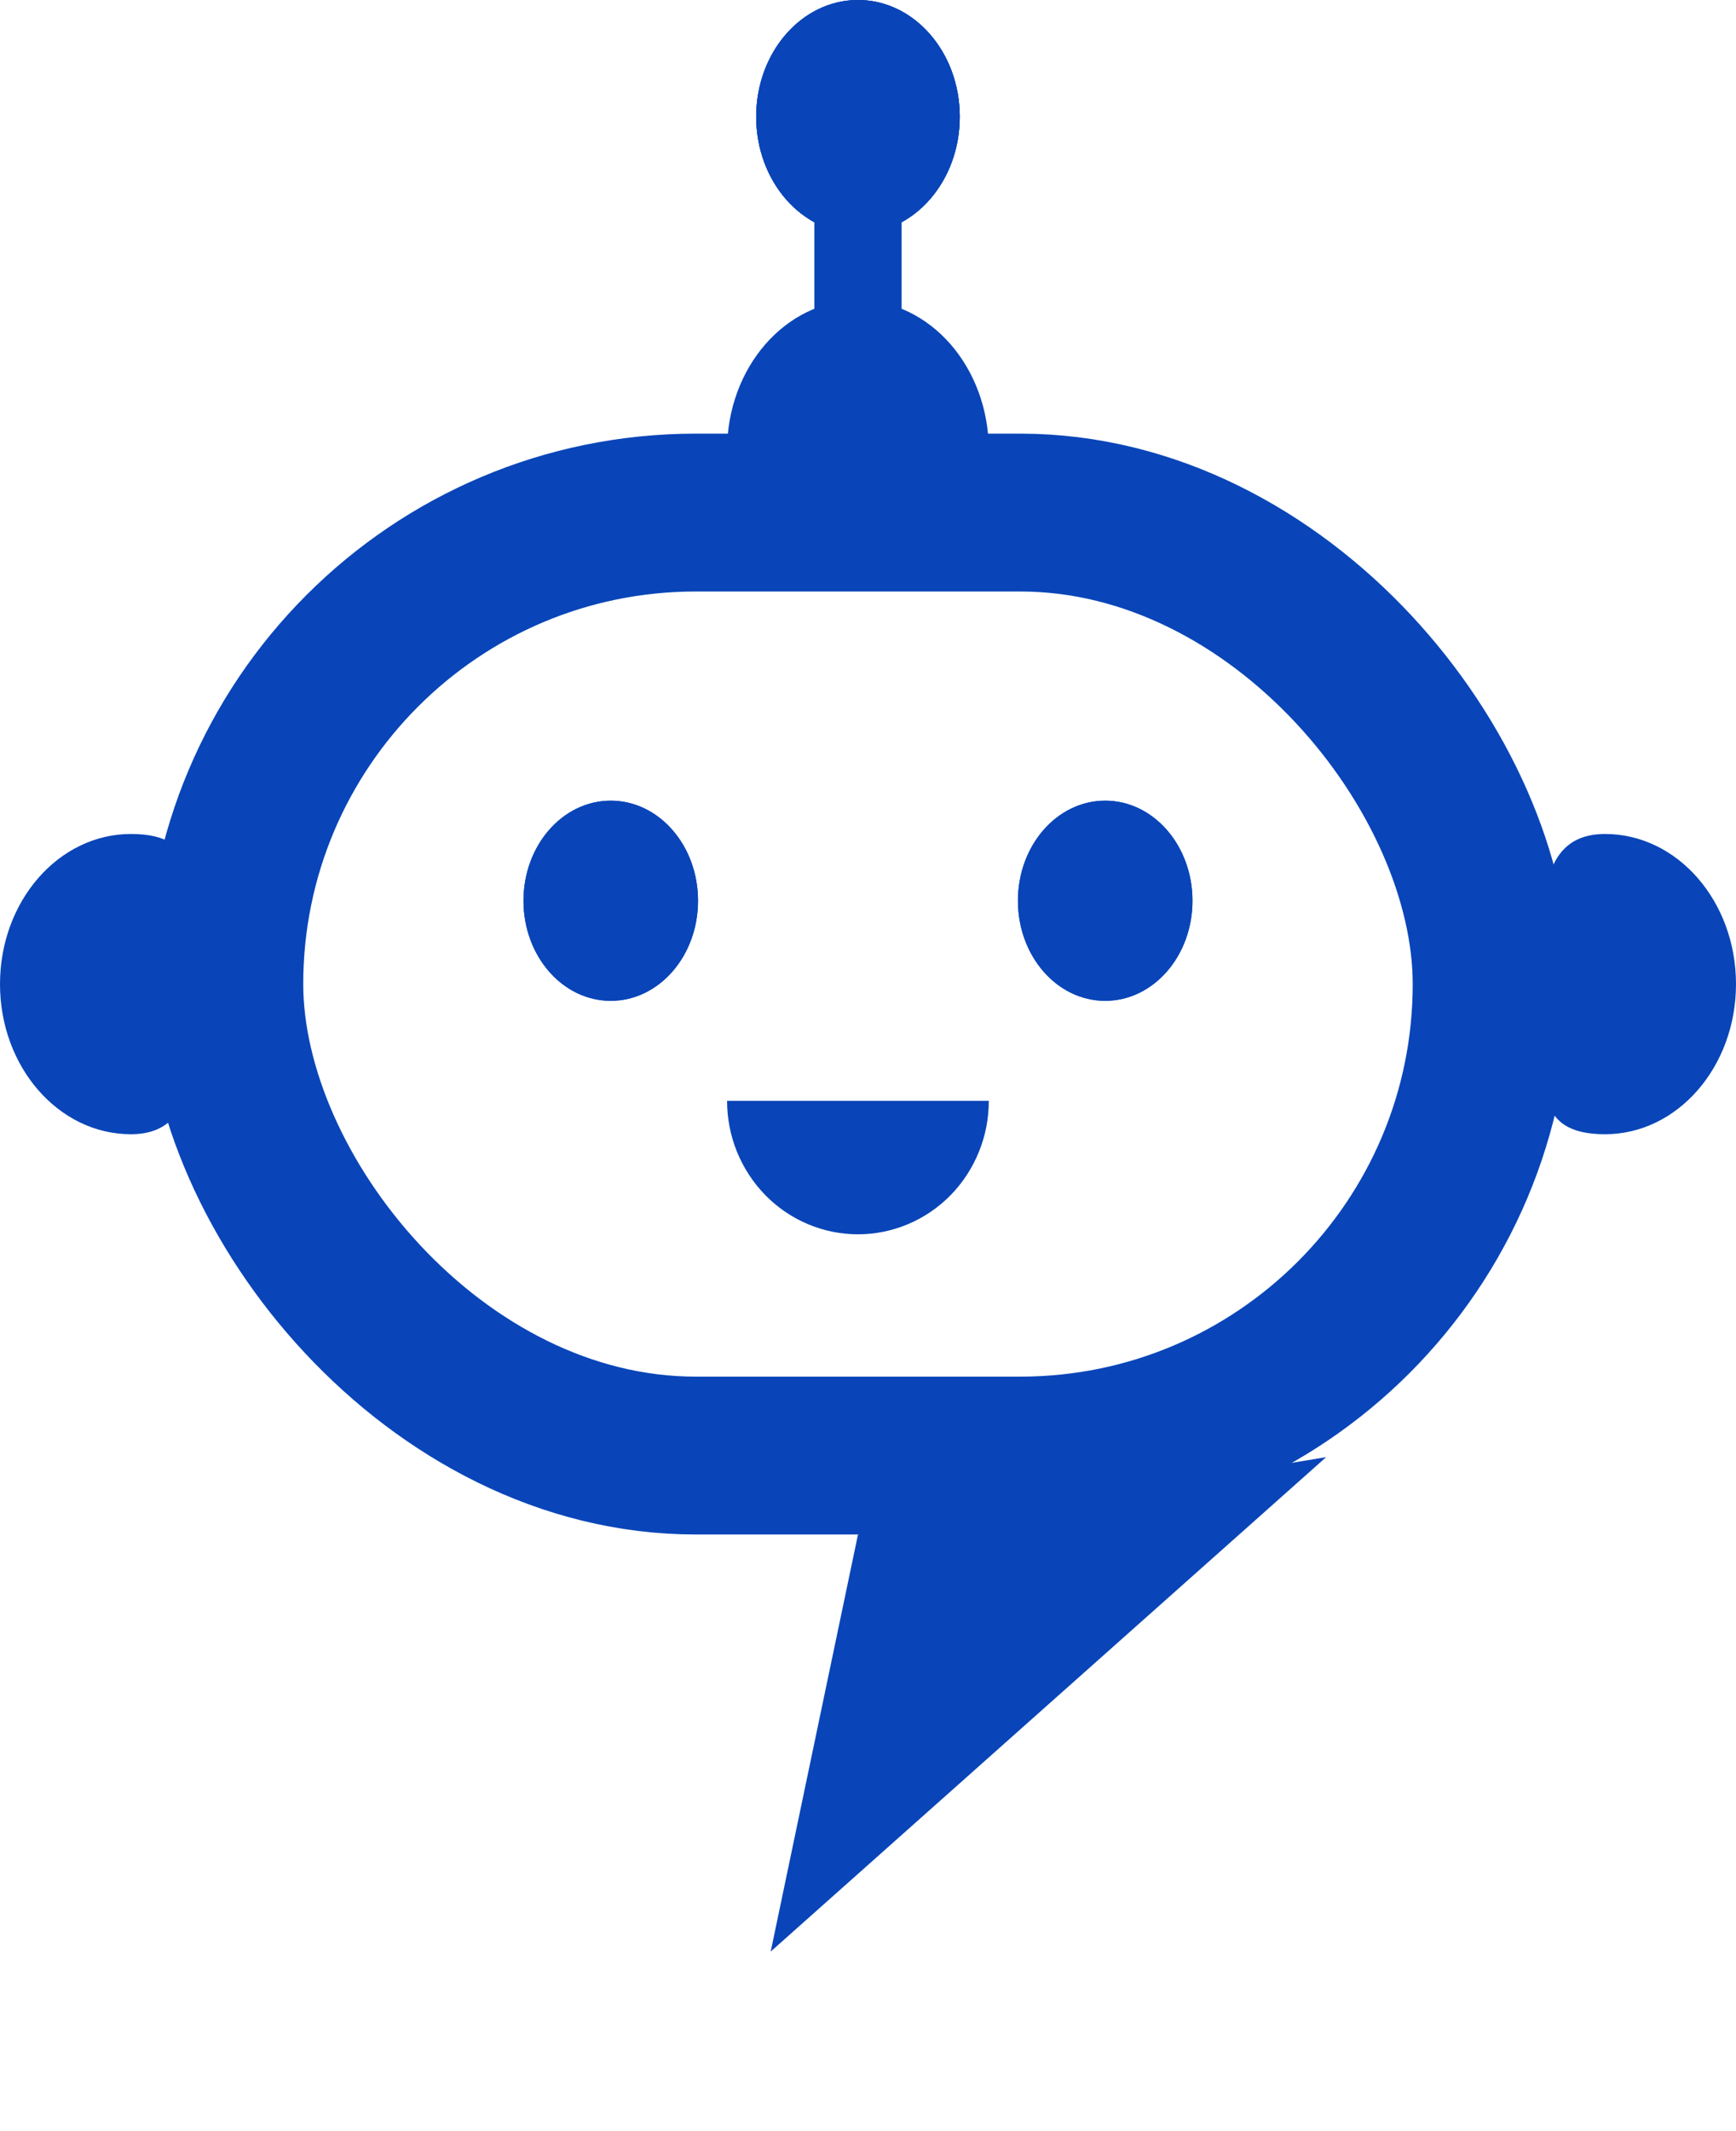 <svg width="22" height="27" viewBox="0 0 22 27" fill="none" xmlns="http://www.w3.org/2000/svg">
<rect x="2.843" y="6.494" width="16.06" height="11.947" rx="5.974" stroke="#0945B8" stroke-width="2"/>
<path d="M2.461 12.257C2.461 13.307 2.575 14.37 1.659 14.37C0.743 14.37 0 13.518 0 12.468C0 11.417 0.743 10.566 1.659 10.566C2.575 10.566 2.461 11.206 2.461 12.257Z" fill="#0945B8"/>
<path d="M19.539 12.679C19.539 11.629 19.425 10.566 20.341 10.566C21.257 10.566 22 11.418 22 12.468C22 13.518 21.257 14.37 20.341 14.37C19.425 14.37 19.539 13.73 19.539 12.679Z" fill="#0945B8"/>
<path d="M11.057 6.626C10.141 6.626 9.214 6.756 9.214 5.706C9.214 4.655 9.957 3.804 10.873 3.804C11.789 3.804 12.531 4.655 12.531 5.706C12.531 6.756 11.973 6.626 11.057 6.626Z" fill="#0945B8"/>
<ellipse cx="10.873" cy="1.479" rx="1.29" ry="1.479" fill="#0945B8"/>
<ellipse cx="10.873" cy="1.479" rx="1.29" ry="1.479" fill="#0945B8"/>
<ellipse cx="10.873" cy="1.479" rx="1.29" ry="1.479" fill="#0945B8"/>
<rect x="10.32" y="2.536" width="1.106" height="1.691" fill="#0945B8"/>
<path d="M9.767 24.725L10.873 19.442L16.806 18.461L9.767 24.725Z" fill="#0945B8"/>
<path d="M9.214 13.947C9.214 14.169 9.257 14.389 9.34 14.594C9.424 14.799 9.546 14.986 9.7 15.143C9.854 15.3 10.037 15.424 10.238 15.509C10.439 15.594 10.655 15.638 10.873 15.638C11.091 15.638 11.306 15.594 11.508 15.509C11.709 15.424 11.892 15.3 12.046 15.143C12.2 14.986 12.322 14.799 12.405 14.594C12.489 14.389 12.531 14.169 12.531 13.947L10.873 13.947H9.214Z" fill="#0945B8"/>
<ellipse cx="7.74" cy="11.412" rx="1.106" ry="1.268" fill="#0945B8"/>
<ellipse cx="7.74" cy="11.412" rx="1.106" ry="1.268" fill="#0945B8"/>
<ellipse cx="14.006" cy="11.412" rx="1.106" ry="1.268" fill="#0945B8"/>
<ellipse cx="14.006" cy="11.412" rx="1.106" ry="1.268" fill="#0945B8"/>
</svg>
